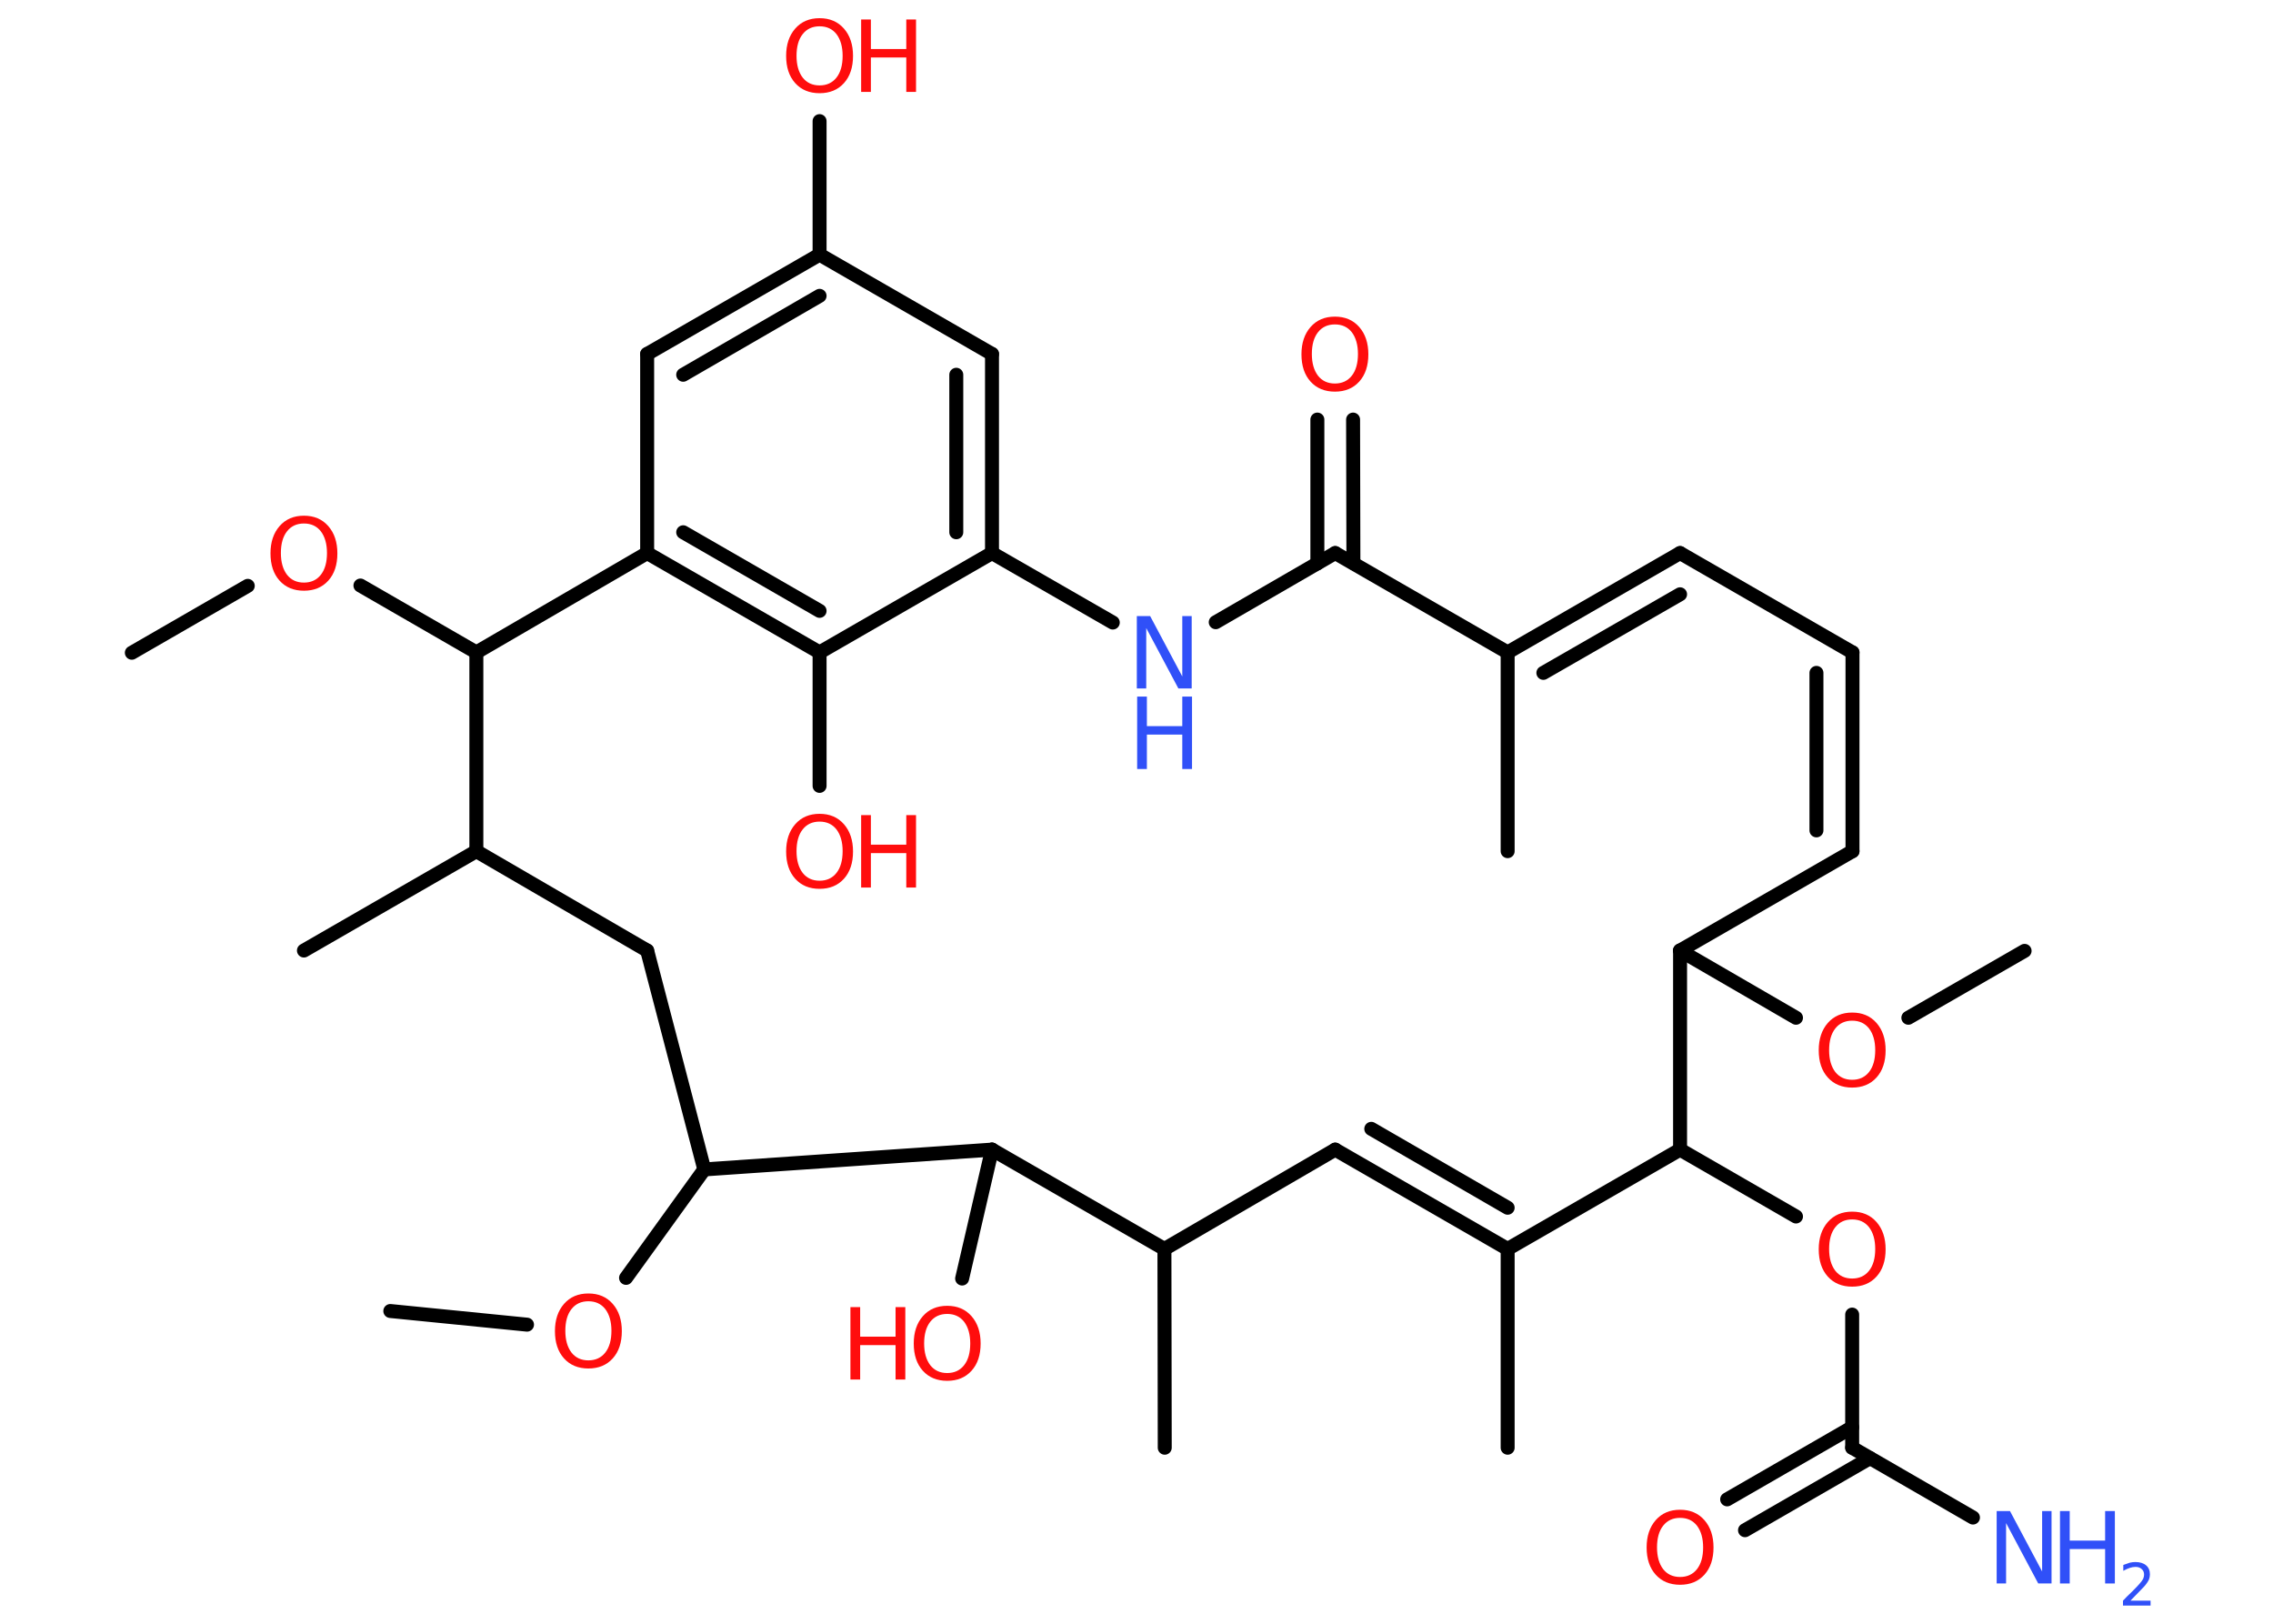 <?xml version='1.0' encoding='UTF-8'?>
<!DOCTYPE svg PUBLIC "-//W3C//DTD SVG 1.1//EN" "http://www.w3.org/Graphics/SVG/1.1/DTD/svg11.dtd">
<svg version='1.2' xmlns='http://www.w3.org/2000/svg' xmlns:xlink='http://www.w3.org/1999/xlink' width='70.0mm' height='50.0mm' viewBox='0 0 70.0 50.0'>
  <desc>Generated by the Chemistry Development Kit (http://github.com/cdk)</desc>
  <g stroke-linecap='round' stroke-linejoin='round' stroke='#000000' stroke-width='.43' fill='#FF0D0D'>
    <rect x='.0' y='.0' width='70.0' height='50.0' fill='#FFFFFF' stroke='none'/>
    <g id='mol1' class='mol'>
      <line id='mol1bnd1' class='bond' x1='62.35' y1='29.28' x2='58.77' y2='31.34'/>
      <line id='mol1bnd2' class='bond' x1='55.31' y1='31.34' x2='51.74' y2='29.27'/>
      <line id='mol1bnd3' class='bond' x1='51.74' y1='29.27' x2='57.05' y2='26.21'/>
      <g id='mol1bnd4' class='bond'>
        <line x1='57.05' y1='26.21' x2='57.05' y2='20.09'/>
        <line x1='55.94' y1='25.57' x2='55.94' y2='20.72'/>
      </g>
      <line id='mol1bnd5' class='bond' x1='57.05' y1='20.09' x2='51.74' y2='17.03'/>
      <g id='mol1bnd6' class='bond'>
        <line x1='51.74' y1='17.03' x2='46.43' y2='20.09'/>
        <line x1='51.74' y1='18.3' x2='47.53' y2='20.72'/>
      </g>
      <line id='mol1bnd7' class='bond' x1='46.43' y1='20.09' x2='46.43' y2='26.21'/>
      <line id='mol1bnd8' class='bond' x1='46.43' y1='20.09' x2='41.12' y2='17.03'/>
      <g id='mol1bnd9' class='bond'>
        <line x1='40.57' y1='17.35' x2='40.57' y2='12.92'/>
        <line x1='41.68' y1='17.34' x2='41.67' y2='12.92'/>
      </g>
      <line id='mol1bnd10' class='bond' x1='41.12' y1='17.03' x2='37.44' y2='19.16'/>
      <line id='mol1bnd11' class='bond' x1='34.27' y1='19.17' x2='30.55' y2='17.03'/>
      <g id='mol1bnd12' class='bond'>
        <line x1='30.55' y1='17.03' x2='30.55' y2='10.9'/>
        <line x1='29.45' y1='16.39' x2='29.45' y2='11.54'/>
      </g>
      <line id='mol1bnd13' class='bond' x1='30.55' y1='10.9' x2='25.24' y2='7.84'/>
      <line id='mol1bnd14' class='bond' x1='25.24' y1='7.84' x2='25.24' y2='3.73'/>
      <g id='mol1bnd15' class='bond'>
        <line x1='25.24' y1='7.84' x2='19.93' y2='10.9'/>
        <line x1='25.24' y1='9.11' x2='21.04' y2='11.54'/>
      </g>
      <line id='mol1bnd16' class='bond' x1='19.93' y1='10.9' x2='19.93' y2='17.03'/>
      <g id='mol1bnd17' class='bond'>
        <line x1='19.93' y1='17.03' x2='25.24' y2='20.09'/>
        <line x1='21.04' y1='16.39' x2='25.24' y2='18.81'/>
      </g>
      <line id='mol1bnd18' class='bond' x1='30.55' y1='17.03' x2='25.24' y2='20.09'/>
      <line id='mol1bnd19' class='bond' x1='25.24' y1='20.09' x2='25.24' y2='24.2'/>
      <line id='mol1bnd20' class='bond' x1='19.93' y1='17.03' x2='14.67' y2='20.09'/>
      <line id='mol1bnd21' class='bond' x1='14.67' y1='20.09' x2='11.1' y2='18.03'/>
      <line id='mol1bnd22' class='bond' x1='7.63' y1='18.04' x2='4.06' y2='20.1'/>
      <line id='mol1bnd23' class='bond' x1='14.67' y1='20.09' x2='14.67' y2='26.21'/>
      <line id='mol1bnd24' class='bond' x1='14.67' y1='26.21' x2='9.36' y2='29.27'/>
      <line id='mol1bnd25' class='bond' x1='14.67' y1='26.21' x2='19.93' y2='29.27'/>
      <line id='mol1bnd26' class='bond' x1='19.93' y1='29.27' x2='21.69' y2='36.01'/>
      <line id='mol1bnd27' class='bond' x1='21.69' y1='36.01' x2='19.28' y2='39.35'/>
      <line id='mol1bnd28' class='bond' x1='16.23' y1='40.79' x2='12.02' y2='40.37'/>
      <line id='mol1bnd29' class='bond' x1='21.69' y1='36.01' x2='30.55' y2='35.4'/>
      <line id='mol1bnd30' class='bond' x1='30.55' y1='35.4' x2='29.63' y2='39.37'/>
      <line id='mol1bnd31' class='bond' x1='30.55' y1='35.4' x2='35.86' y2='38.46'/>
      <line id='mol1bnd32' class='bond' x1='35.86' y1='38.46' x2='35.87' y2='44.58'/>
      <line id='mol1bnd33' class='bond' x1='35.86' y1='38.46' x2='41.12' y2='35.4'/>
      <g id='mol1bnd34' class='bond'>
        <line x1='46.43' y1='38.46' x2='41.12' y2='35.4'/>
        <line x1='46.43' y1='37.19' x2='42.23' y2='34.76'/>
      </g>
      <line id='mol1bnd35' class='bond' x1='46.43' y1='38.46' x2='46.43' y2='44.58'/>
      <line id='mol1bnd36' class='bond' x1='46.43' y1='38.46' x2='51.74' y2='35.4'/>
      <line id='mol1bnd37' class='bond' x1='51.74' y1='29.27' x2='51.74' y2='35.4'/>
      <line id='mol1bnd38' class='bond' x1='51.74' y1='35.4' x2='55.31' y2='37.46'/>
      <line id='mol1bnd39' class='bond' x1='57.04' y1='40.48' x2='57.04' y2='44.58'/>
      <line id='mol1bnd40' class='bond' x1='57.04' y1='44.58' x2='60.76' y2='46.73'/>
      <g id='mol1bnd41' class='bond'>
        <line x1='57.59' y1='44.9' x2='53.74' y2='47.12'/>
        <line x1='57.04' y1='43.95' x2='53.19' y2='46.17'/>
      </g>
      <path id='mol1atm2' class='atom' d='M57.04 31.43q-.33 .0 -.52 .24q-.19 .24 -.19 .67q.0 .42 .19 .67q.19 .24 .52 .24q.33 .0 .52 -.24q.19 -.24 .19 -.67q.0 -.42 -.19 -.67q-.19 -.24 -.52 -.24zM57.04 31.18q.47 .0 .75 .32q.28 .32 .28 .84q.0 .53 -.28 .84q-.28 .31 -.75 .31q-.47 .0 -.75 -.31q-.28 -.31 -.28 -.84q.0 -.52 .28 -.84q.28 -.32 .75 -.32z' stroke='none'/>
      <path id='mol1atm10' class='atom' d='M41.11 9.99q-.33 .0 -.52 .24q-.19 .24 -.19 .67q.0 .42 .19 .67q.19 .24 .52 .24q.33 .0 .52 -.24q.19 -.24 .19 -.67q.0 -.42 -.19 -.67q-.19 -.24 -.52 -.24zM41.11 9.75q.47 .0 .75 .32q.28 .32 .28 .84q.0 .53 -.28 .84q-.28 .31 -.75 .31q-.47 .0 -.75 -.31q-.28 -.31 -.28 -.84q.0 -.52 .28 -.84q.28 -.32 .75 -.32z' stroke='none'/>
      <g id='mol1atm11' class='atom'>
        <path d='M35.02 18.97h.4l.99 1.86v-1.86h.29v2.23h-.41l-.99 -1.86v1.86h-.29v-2.23z' stroke='none' fill='#3050F8'/>
        <path d='M35.02 21.45h.3v.91h1.09v-.91h.3v2.23h-.3v-1.06h-1.09v1.06h-.3v-2.23z' stroke='none' fill='#3050F8'/>
      </g>
      <g id='mol1atm15' class='atom'>
        <path d='M25.24 .81q-.33 .0 -.52 .24q-.19 .24 -.19 .67q.0 .42 .19 .67q.19 .24 .52 .24q.33 .0 .52 -.24q.19 -.24 .19 -.67q.0 -.42 -.19 -.67q-.19 -.24 -.52 -.24zM25.24 .56q.47 .0 .75 .32q.28 .32 .28 .84q.0 .53 -.28 .84q-.28 .31 -.75 .31q-.47 .0 -.75 -.31q-.28 -.31 -.28 -.84q.0 -.52 .28 -.84q.28 -.32 .75 -.32z' stroke='none'/>
        <path d='M26.52 .6h.3v.91h1.09v-.91h.3v2.23h-.3v-1.06h-1.09v1.06h-.3v-2.23z' stroke='none'/>
      </g>
      <g id='mol1atm19' class='atom'>
        <path d='M25.24 25.3q-.33 .0 -.52 .24q-.19 .24 -.19 .67q.0 .42 .19 .67q.19 .24 .52 .24q.33 .0 .52 -.24q.19 -.24 .19 -.67q.0 -.42 -.19 -.67q-.19 -.24 -.52 -.24zM25.24 25.06q.47 .0 .75 .32q.28 .32 .28 .84q.0 .53 -.28 .84q-.28 .31 -.75 .31q-.47 .0 -.75 -.31q-.28 -.31 -.28 -.84q.0 -.52 .28 -.84q.28 -.32 .75 -.32z' stroke='none'/>
        <path d='M26.52 25.1h.3v.91h1.09v-.91h.3v2.23h-.3v-1.06h-1.09v1.06h-.3v-2.23z' stroke='none'/>
      </g>
      <path id='mol1atm21' class='atom' d='M9.36 16.12q-.33 .0 -.52 .24q-.19 .24 -.19 .67q.0 .42 .19 .67q.19 .24 .52 .24q.33 .0 .52 -.24q.19 -.24 .19 -.67q.0 -.42 -.19 -.67q-.19 -.24 -.52 -.24zM9.36 15.88q.47 .0 .75 .32q.28 .32 .28 .84q.0 .53 -.28 .84q-.28 .31 -.75 .31q-.47 .0 -.75 -.31q-.28 -.31 -.28 -.84q.0 -.52 .28 -.84q.28 -.32 .75 -.32z' stroke='none'/>
      <path id='mol1atm27' class='atom' d='M18.12 40.07q-.33 .0 -.52 .24q-.19 .24 -.19 .67q.0 .42 .19 .67q.19 .24 .52 .24q.33 .0 .52 -.24q.19 -.24 .19 -.67q.0 -.42 -.19 -.67q-.19 -.24 -.52 -.24zM18.12 39.83q.47 .0 .75 .32q.28 .32 .28 .84q.0 .53 -.28 .84q-.28 .31 -.75 .31q-.47 .0 -.75 -.31q-.28 -.31 -.28 -.84q.0 -.52 .28 -.84q.28 -.32 .75 -.32z' stroke='none'/>
      <g id='mol1atm30' class='atom'>
        <path d='M29.17 40.46q-.33 .0 -.52 .24q-.19 .24 -.19 .67q.0 .42 .19 .67q.19 .24 .52 .24q.33 .0 .52 -.24q.19 -.24 .19 -.67q.0 -.42 -.19 -.67q-.19 -.24 -.52 -.24zM29.17 40.21q.47 .0 .75 .32q.28 .32 .28 .84q.0 .53 -.28 .84q-.28 .31 -.75 .31q-.47 .0 -.75 -.31q-.28 -.31 -.28 -.84q.0 -.52 .28 -.84q.28 -.32 .75 -.32z' stroke='none'/>
        <path d='M26.19 40.25h.3v.91h1.09v-.91h.3v2.23h-.3v-1.06h-1.09v1.06h-.3v-2.23z' stroke='none'/>
      </g>
      <path id='mol1atm37' class='atom' d='M57.04 37.55q-.33 .0 -.52 .24q-.19 .24 -.19 .67q.0 .42 .19 .67q.19 .24 .52 .24q.33 .0 .52 -.24q.19 -.24 .19 -.67q.0 -.42 -.19 -.67q-.19 -.24 -.52 -.24zM57.04 37.31q.47 .0 .75 .32q.28 .32 .28 .84q.0 .53 -.28 .84q-.28 .31 -.75 .31q-.47 .0 -.75 -.31q-.28 -.31 -.28 -.84q.0 -.52 .28 -.84q.28 -.32 .75 -.32z' stroke='none'/>
      <g id='mol1atm39' class='atom'>
        <path d='M61.5 46.53h.4l.99 1.86v-1.86h.29v2.23h-.41l-.99 -1.86v1.86h-.29v-2.23z' stroke='none' fill='#3050F8'/>
        <path d='M63.44 46.53h.3v.91h1.09v-.91h.3v2.23h-.3v-1.06h-1.09v1.06h-.3v-2.23z' stroke='none' fill='#3050F8'/>
        <path d='M65.6 49.29h.63v.15h-.85v-.15q.1 -.11 .28 -.28q.18 -.18 .22 -.23q.09 -.1 .12 -.16q.03 -.07 .03 -.13q.0 -.11 -.07 -.17q-.07 -.07 -.19 -.07q-.09 .0 -.18 .03q-.09 .03 -.2 .09v-.18q.11 -.04 .2 -.07q.09 -.02 .17 -.02q.21 .0 .33 .1q.12 .1 .12 .28q.0 .08 -.03 .16q-.03 .07 -.11 .17q-.02 .03 -.14 .15q-.12 .12 -.34 .35z' stroke='none' fill='#3050F8'/>
      </g>
      <path id='mol1atm40' class='atom' d='M51.74 46.74q-.33 .0 -.52 .24q-.19 .24 -.19 .67q.0 .42 .19 .67q.19 .24 .52 .24q.33 .0 .52 -.24q.19 -.24 .19 -.67q.0 -.42 -.19 -.67q-.19 -.24 -.52 -.24zM51.74 46.49q.47 .0 .75 .32q.28 .32 .28 .84q.0 .53 -.28 .84q-.28 .31 -.75 .31q-.47 .0 -.75 -.31q-.28 -.31 -.28 -.84q.0 -.52 .28 -.84q.28 -.32 .75 -.32z' stroke='none'/>
    </g>
  </g>
</svg>
